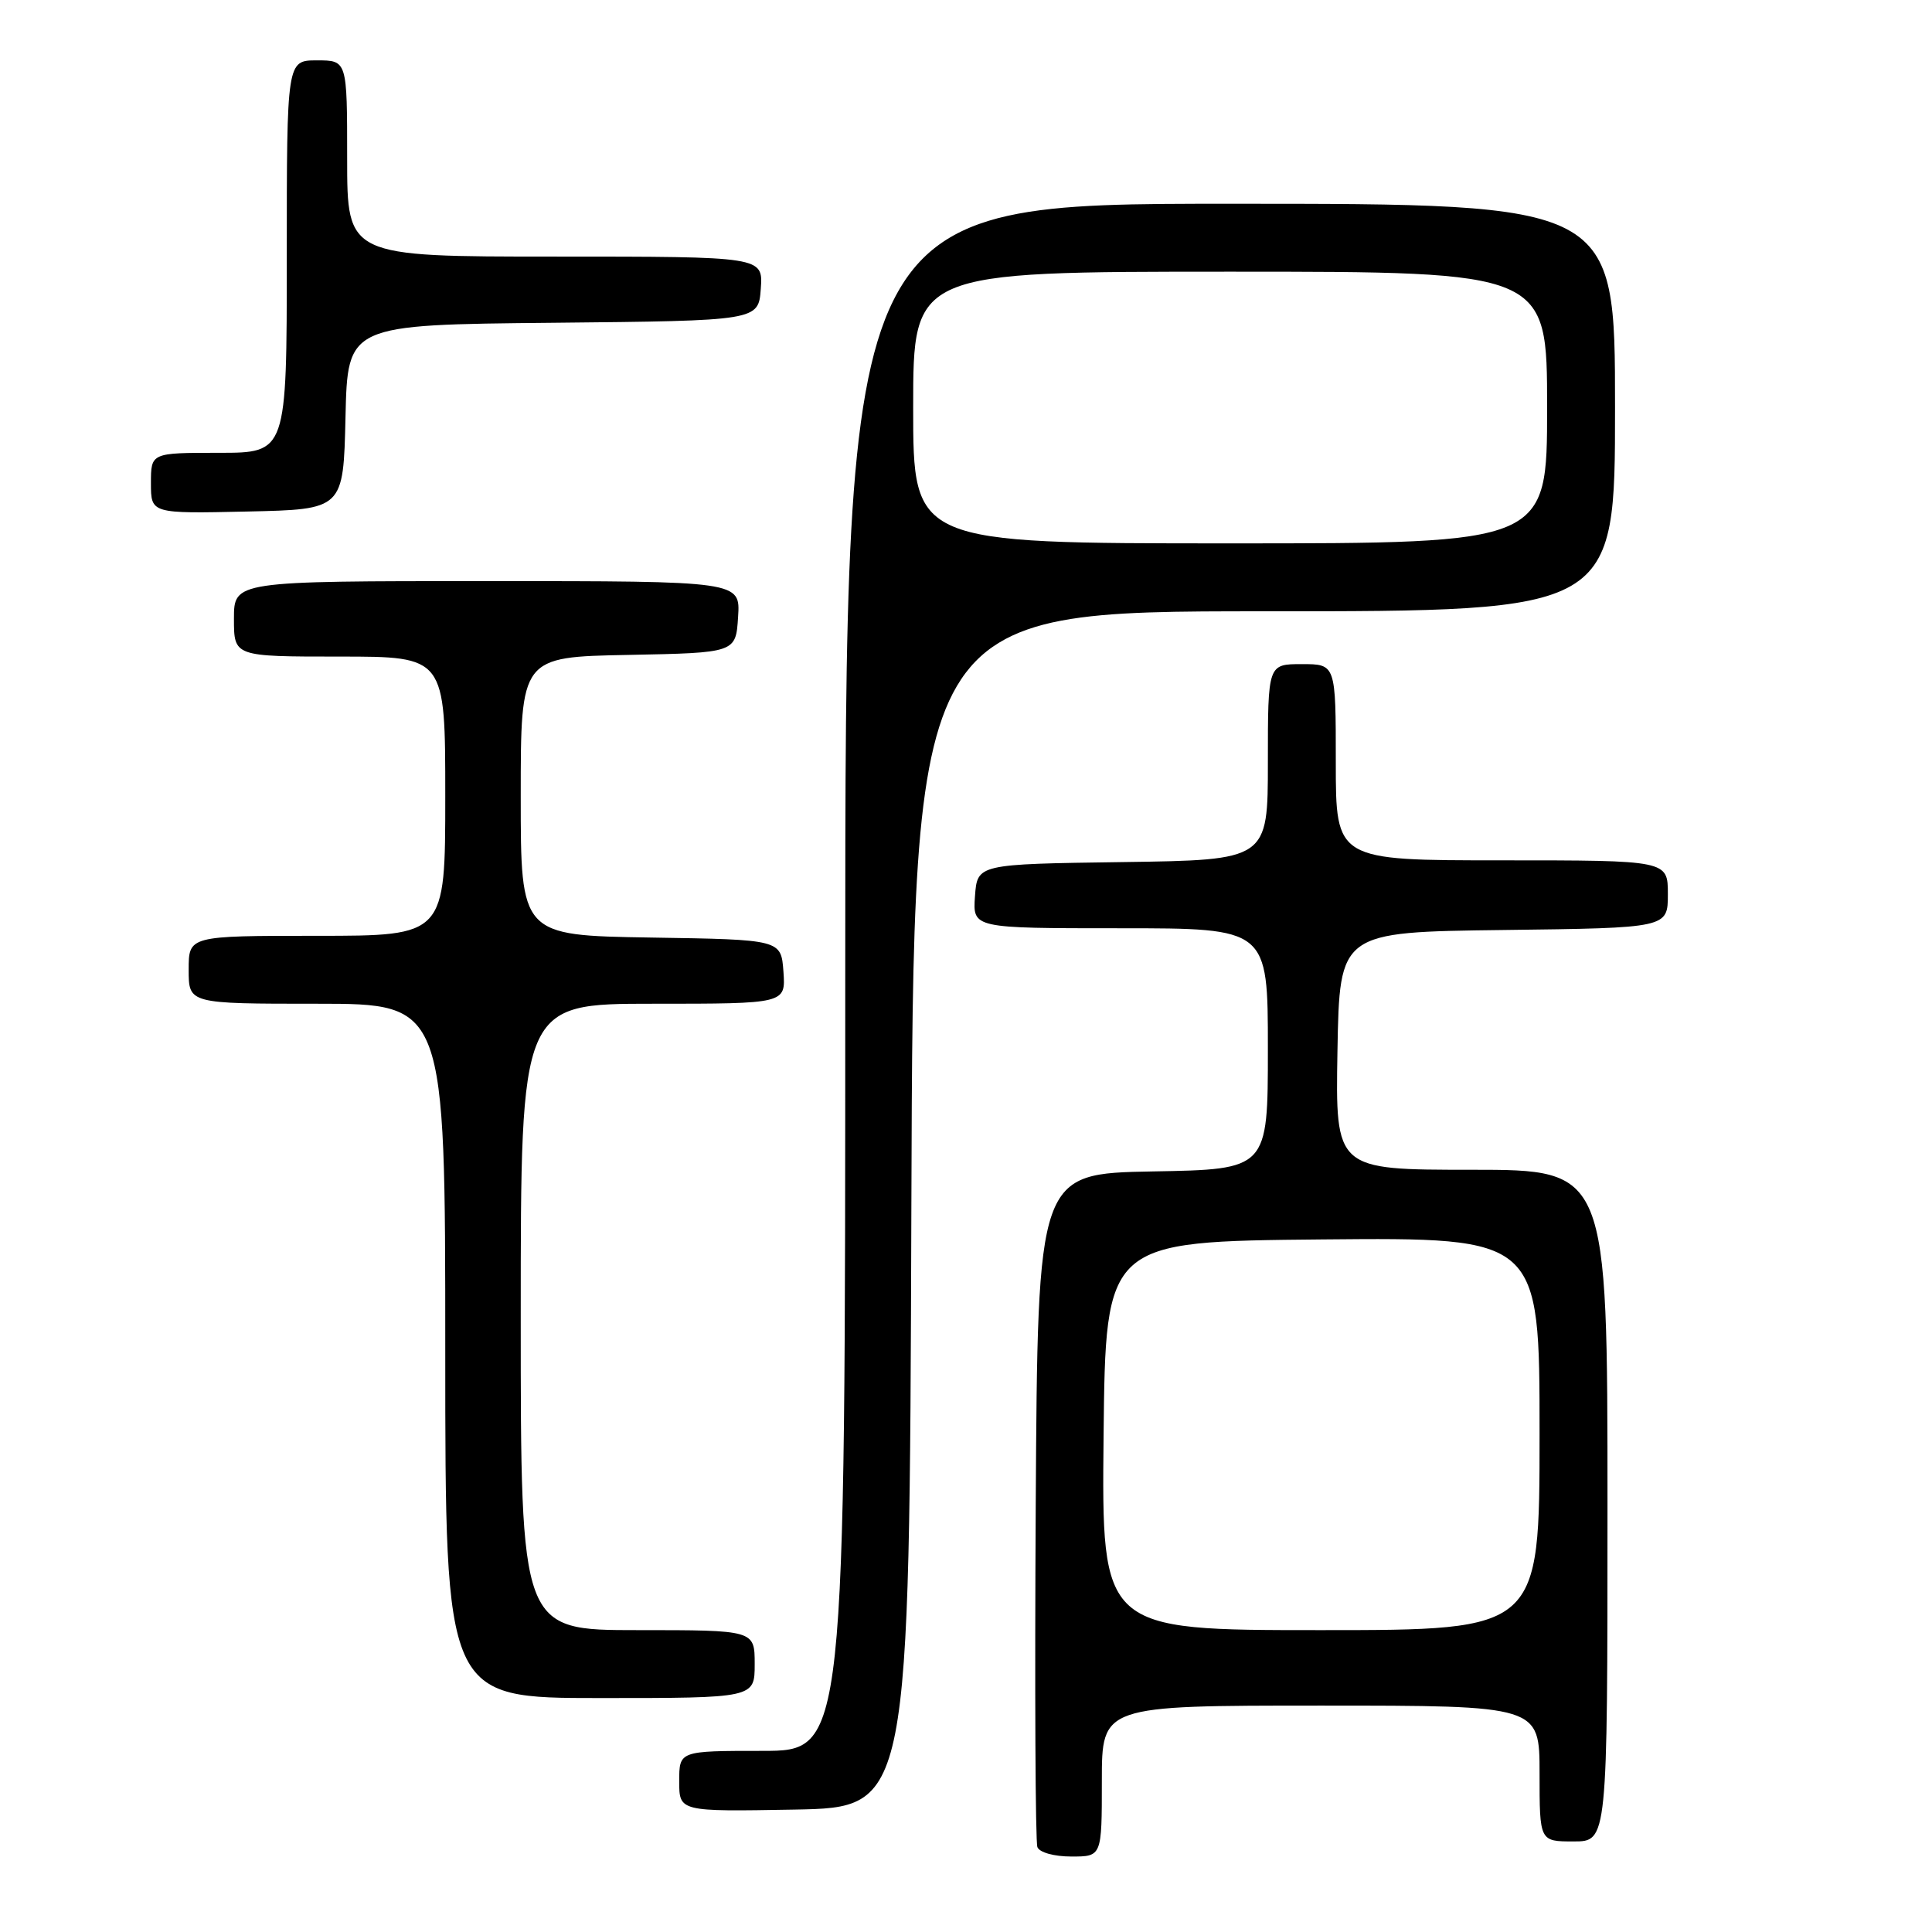 <?xml version="1.0" encoding="UTF-8" standalone="no"?>
<!DOCTYPE svg PUBLIC "-//W3C//DTD SVG 1.1//EN" "http://www.w3.org/Graphics/SVG/1.1/DTD/svg11.dtd" >
<svg xmlns="http://www.w3.org/2000/svg" xmlns:xlink="http://www.w3.org/1999/xlink" version="1.1" viewBox="0 0 256 256">
 <g >
 <path fill="currentColor"
d=" M 146.00 236.00 C 146.00 226.00 146.00 226.00 175.00 226.00 C 204.00 226.00 204.00 226.00 204.00 235.00 C 204.00 244.00 204.00 244.00 208.50 244.00 C 213.00 244.00 213.00 244.00 213.00 199.50 C 213.00 155.00 213.00 155.00 194.97 155.00 C 176.95 155.00 176.95 155.00 177.22 139.25 C 177.50 123.50 177.50 123.50 199.25 123.23 C 221.00 122.96 221.00 122.96 221.00 118.48 C 221.00 114.00 221.00 114.00 199.00 114.00 C 177.00 114.00 177.00 114.00 177.00 101.00 C 177.00 88.00 177.00 88.00 172.50 88.00 C 168.00 88.00 168.00 88.00 168.00 100.98 C 168.00 113.96 168.00 113.96 148.75 114.23 C 129.50 114.50 129.50 114.50 129.19 118.75 C 128.89 123.00 128.89 123.00 148.44 123.00 C 168.00 123.00 168.00 123.00 168.00 138.97 C 168.00 154.95 168.00 154.95 152.75 155.22 C 137.50 155.50 137.50 155.50 137.24 199.50 C 137.10 223.70 137.19 244.06 137.46 244.75 C 137.73 245.46 139.67 246.00 141.97 246.00 C 146.00 246.00 146.00 246.00 146.00 236.00 Z  M 120.76 160.25 C 121.01 81.00 121.01 81.00 167.51 81.00 C 214.00 81.00 214.00 81.00 214.00 54.00 C 214.00 27.00 214.00 27.00 163.00 27.00 C 112.00 27.00 112.00 27.00 112.00 129.50 C 112.00 232.00 112.00 232.00 101.00 232.00 C 90.00 232.00 90.00 232.00 90.00 236.03 C 90.00 240.05 90.00 240.05 105.25 239.78 C 120.50 239.50 120.50 239.50 120.76 160.25 Z  M 100.00 220.50 C 100.00 216.00 100.00 216.00 84.50 216.00 C 69.00 216.00 69.00 216.00 69.00 174.50 C 69.00 133.00 69.00 133.00 86.56 133.00 C 104.11 133.00 104.11 133.00 103.81 128.75 C 103.50 124.50 103.50 124.50 86.25 124.23 C 69.00 123.95 69.00 123.95 69.00 105.50 C 69.00 87.05 69.00 87.05 83.25 86.78 C 97.50 86.50 97.50 86.50 97.80 81.75 C 98.11 77.00 98.11 77.00 64.55 77.00 C 31.00 77.00 31.00 77.00 31.00 82.00 C 31.00 87.00 31.00 87.00 45.00 87.00 C 59.00 87.00 59.00 87.00 59.00 105.50 C 59.00 124.00 59.00 124.00 42.00 124.00 C 25.00 124.00 25.00 124.00 25.00 128.50 C 25.00 133.00 25.00 133.00 42.00 133.00 C 59.00 133.00 59.00 133.00 59.00 179.00 C 59.00 225.00 59.00 225.00 79.50 225.00 C 100.00 225.00 100.00 225.00 100.00 220.50 Z  M 45.78 55.27 C 46.06 43.03 46.06 43.03 73.28 42.77 C 100.50 42.50 100.50 42.50 100.81 38.25 C 101.11 34.00 101.11 34.00 73.56 34.00 C 46.00 34.00 46.00 34.00 46.00 21.00 C 46.00 8.00 46.00 8.00 42.00 8.00 C 38.00 8.00 38.00 8.00 38.00 34.00 C 38.00 60.00 38.00 60.00 29.00 60.00 C 20.00 60.00 20.00 60.00 20.00 64.03 C 20.00 68.06 20.00 68.06 32.75 67.78 C 45.50 67.50 45.50 67.50 45.78 55.27 Z  M 146.23 190.25 C 146.50 164.50 146.50 164.50 175.25 164.23 C 204.00 163.97 204.00 163.97 204.00 189.98 C 204.00 216.00 204.00 216.00 174.98 216.00 C 145.97 216.00 145.97 216.00 146.23 190.25 Z  M 121.00 54.00 C 121.00 36.00 121.00 36.00 163.00 36.00 C 205.00 36.00 205.00 36.00 205.00 54.00 C 205.00 72.00 205.00 72.00 163.00 72.00 C 121.00 72.00 121.00 72.00 121.00 54.00 Z "/>
</g>
</svg>